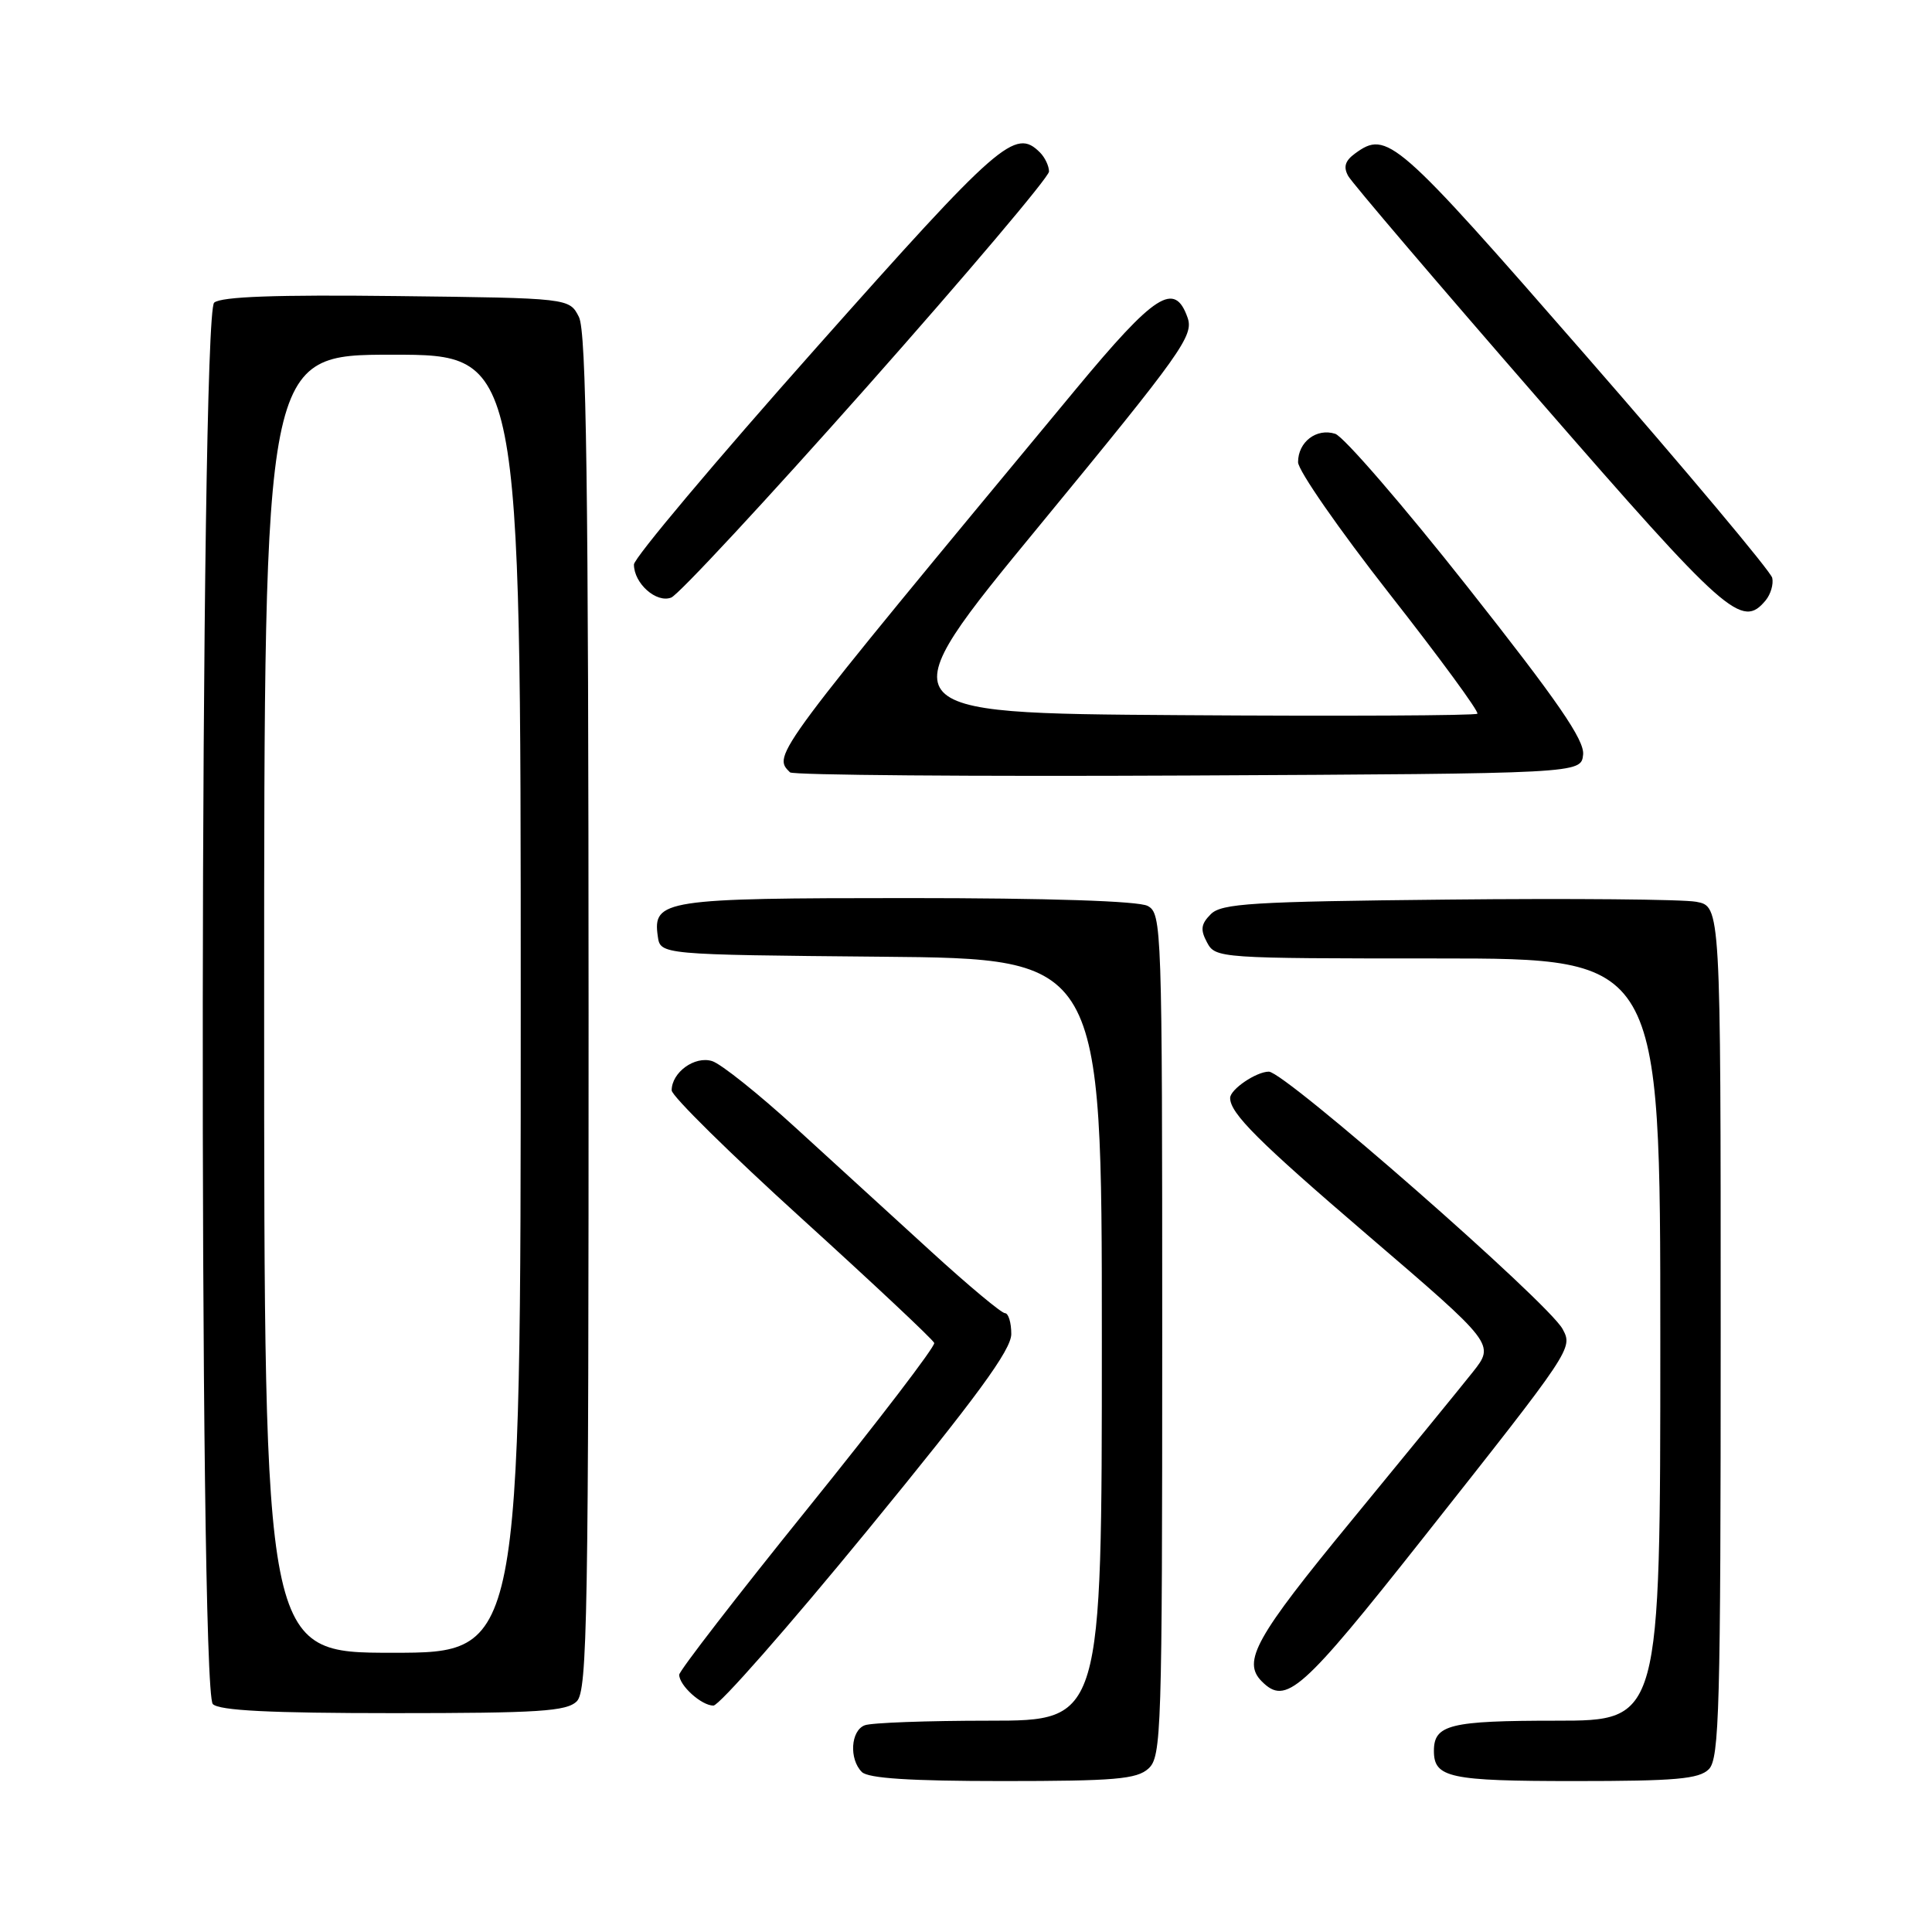 <?xml version="1.0" encoding="UTF-8" standalone="no"?>
<!DOCTYPE svg PUBLIC "-//W3C//DTD SVG 1.1//EN" "http://www.w3.org/Graphics/SVG/1.1/DTD/svg11.dtd" >
<svg xmlns="http://www.w3.org/2000/svg" xmlns:xlink="http://www.w3.org/1999/xlink" version="1.1" viewBox="0 0 256 256">
 <g >
 <path fill="currentColor"
d=" M 152.17 234.35 C 153.90 232.78 154.00 229.68 154.00 176.88 C 154.00 122.73 153.94 121.04 152.07 120.04 C 150.86 119.39 138.94 119.00 120.26 119.00 C 88.02 119.00 86.47 119.24 87.16 124.06 C 87.50 126.50 87.50 126.50 116.75 126.77 C 146.00 127.03 146.00 127.03 146.00 177.52 C 146.00 228.00 146.00 228.00 131.08 228.00 C 122.88 228.00 115.45 228.27 114.58 228.61 C 112.72 229.32 112.49 233.09 114.20 234.80 C 115.04 235.64 120.62 236.00 132.87 236.00 C 147.73 236.00 150.62 235.75 152.17 234.35 Z  M 226.43 234.43 C 227.82 233.04 228.00 226.40 228.00 176.47 C 228.00 120.09 228.00 120.09 224.75 119.49 C 222.96 119.16 208.13 119.03 191.78 119.20 C 165.89 119.46 161.86 119.71 160.44 121.13 C 159.13 122.44 159.03 123.19 159.94 124.88 C 161.05 126.97 161.55 127.00 190.54 127.00 C 220.00 127.00 220.00 127.00 220.00 177.50 C 220.00 228.00 220.00 228.00 206.20 228.00 C 192.13 228.00 190.00 228.52 190.00 232.00 C 190.00 235.56 192.05 236.00 208.63 236.00 C 222.05 236.00 225.13 235.73 226.43 234.43 Z  M 76.43 225.43 C 77.83 224.02 78.00 214.38 77.99 134.18 C 77.97 63.91 77.70 43.96 76.71 42.00 C 75.44 39.50 75.44 39.50 52.60 39.23 C 36.59 39.04 29.34 39.30 28.38 40.10 C 26.48 41.68 26.31 223.91 28.20 225.80 C 29.06 226.66 35.78 227.00 52.13 227.00 C 71.46 227.00 75.09 226.76 76.43 225.43 Z  M 114.96 202.76 C 129.47 185.05 134.00 178.87 134.00 176.76 C 134.00 175.24 133.62 174.00 133.16 174.00 C 132.70 174.00 128.31 170.34 123.41 165.86 C 118.51 161.39 110.45 154.02 105.50 149.50 C 100.55 144.97 95.53 140.96 94.36 140.60 C 92.05 139.88 89.00 142.10 89.00 144.48 C 89.00 145.22 96.76 152.87 106.25 161.48 C 115.74 170.10 123.63 177.50 123.79 177.95 C 123.95 178.39 116.41 188.25 107.04 199.86 C 97.67 211.47 90.00 221.40 90.00 221.91 C 90.00 223.34 92.95 226.00 94.53 226.00 C 95.30 226.00 104.49 215.54 114.96 202.76 Z  M 188.55 203.82 C 208.40 178.71 208.43 178.67 207.05 176.10 C 205.18 172.61 170.25 142.00 168.13 142.00 C 166.46 142.00 163.00 144.35 163.00 145.49 C 163.00 147.52 166.72 151.23 181.17 163.62 C 198.08 178.11 198.08 178.11 195.15 181.81 C 193.54 183.84 186.32 192.68 179.11 201.45 C 166.34 216.97 164.56 220.16 167.20 222.80 C 170.40 226.00 172.45 224.18 188.55 203.82 Z  M 209.77 100.00 C 209.98 98.08 206.43 92.93 194.49 77.81 C 185.94 66.98 178.03 57.83 176.92 57.48 C 174.44 56.69 172.00 58.56 172.00 61.24 C 172.00 62.34 177.45 70.18 184.11 78.68 C 190.77 87.17 196.01 94.32 195.76 94.57 C 195.51 94.82 177.75 94.91 156.30 94.76 C 117.28 94.50 117.28 94.50 137.78 69.59 C 156.61 46.70 158.20 44.47 157.36 42.09 C 155.65 37.23 153.07 38.89 142.53 51.60 C 102.07 100.39 102.35 100.02 104.68 102.34 C 105.05 102.71 128.78 102.90 157.43 102.76 C 209.50 102.50 209.50 102.50 209.77 100.00 Z  M 233.96 79.55 C 234.62 78.75 235.02 77.41 234.83 76.57 C 234.65 75.74 223.50 62.44 210.06 47.03 C 184.93 18.22 183.80 17.23 179.55 20.34 C 178.22 21.31 177.98 22.13 178.65 23.33 C 179.16 24.24 190.54 37.59 203.94 52.99 C 228.83 81.60 230.81 83.35 233.96 79.55 Z  M 114.85 51.28 C 128.13 36.30 139.00 23.45 139.00 22.73 C 139.00 22.00 138.46 20.86 137.80 20.20 C 134.52 16.92 132.47 18.71 108.11 46.13 C 94.85 61.05 84.00 73.95 84.00 74.80 C 84.00 77.31 86.98 79.95 88.94 79.18 C 89.91 78.81 101.57 66.25 114.85 51.28 Z  M 35.00 133.00 C 35.00 47.00 35.00 47.00 52.00 47.00 C 69.00 47.00 69.00 47.00 69.00 133.00 C 69.00 219.00 69.00 219.00 52.00 219.00 C 35.00 219.00 35.00 219.00 35.00 133.00 Z "/>
</g>
</svg>